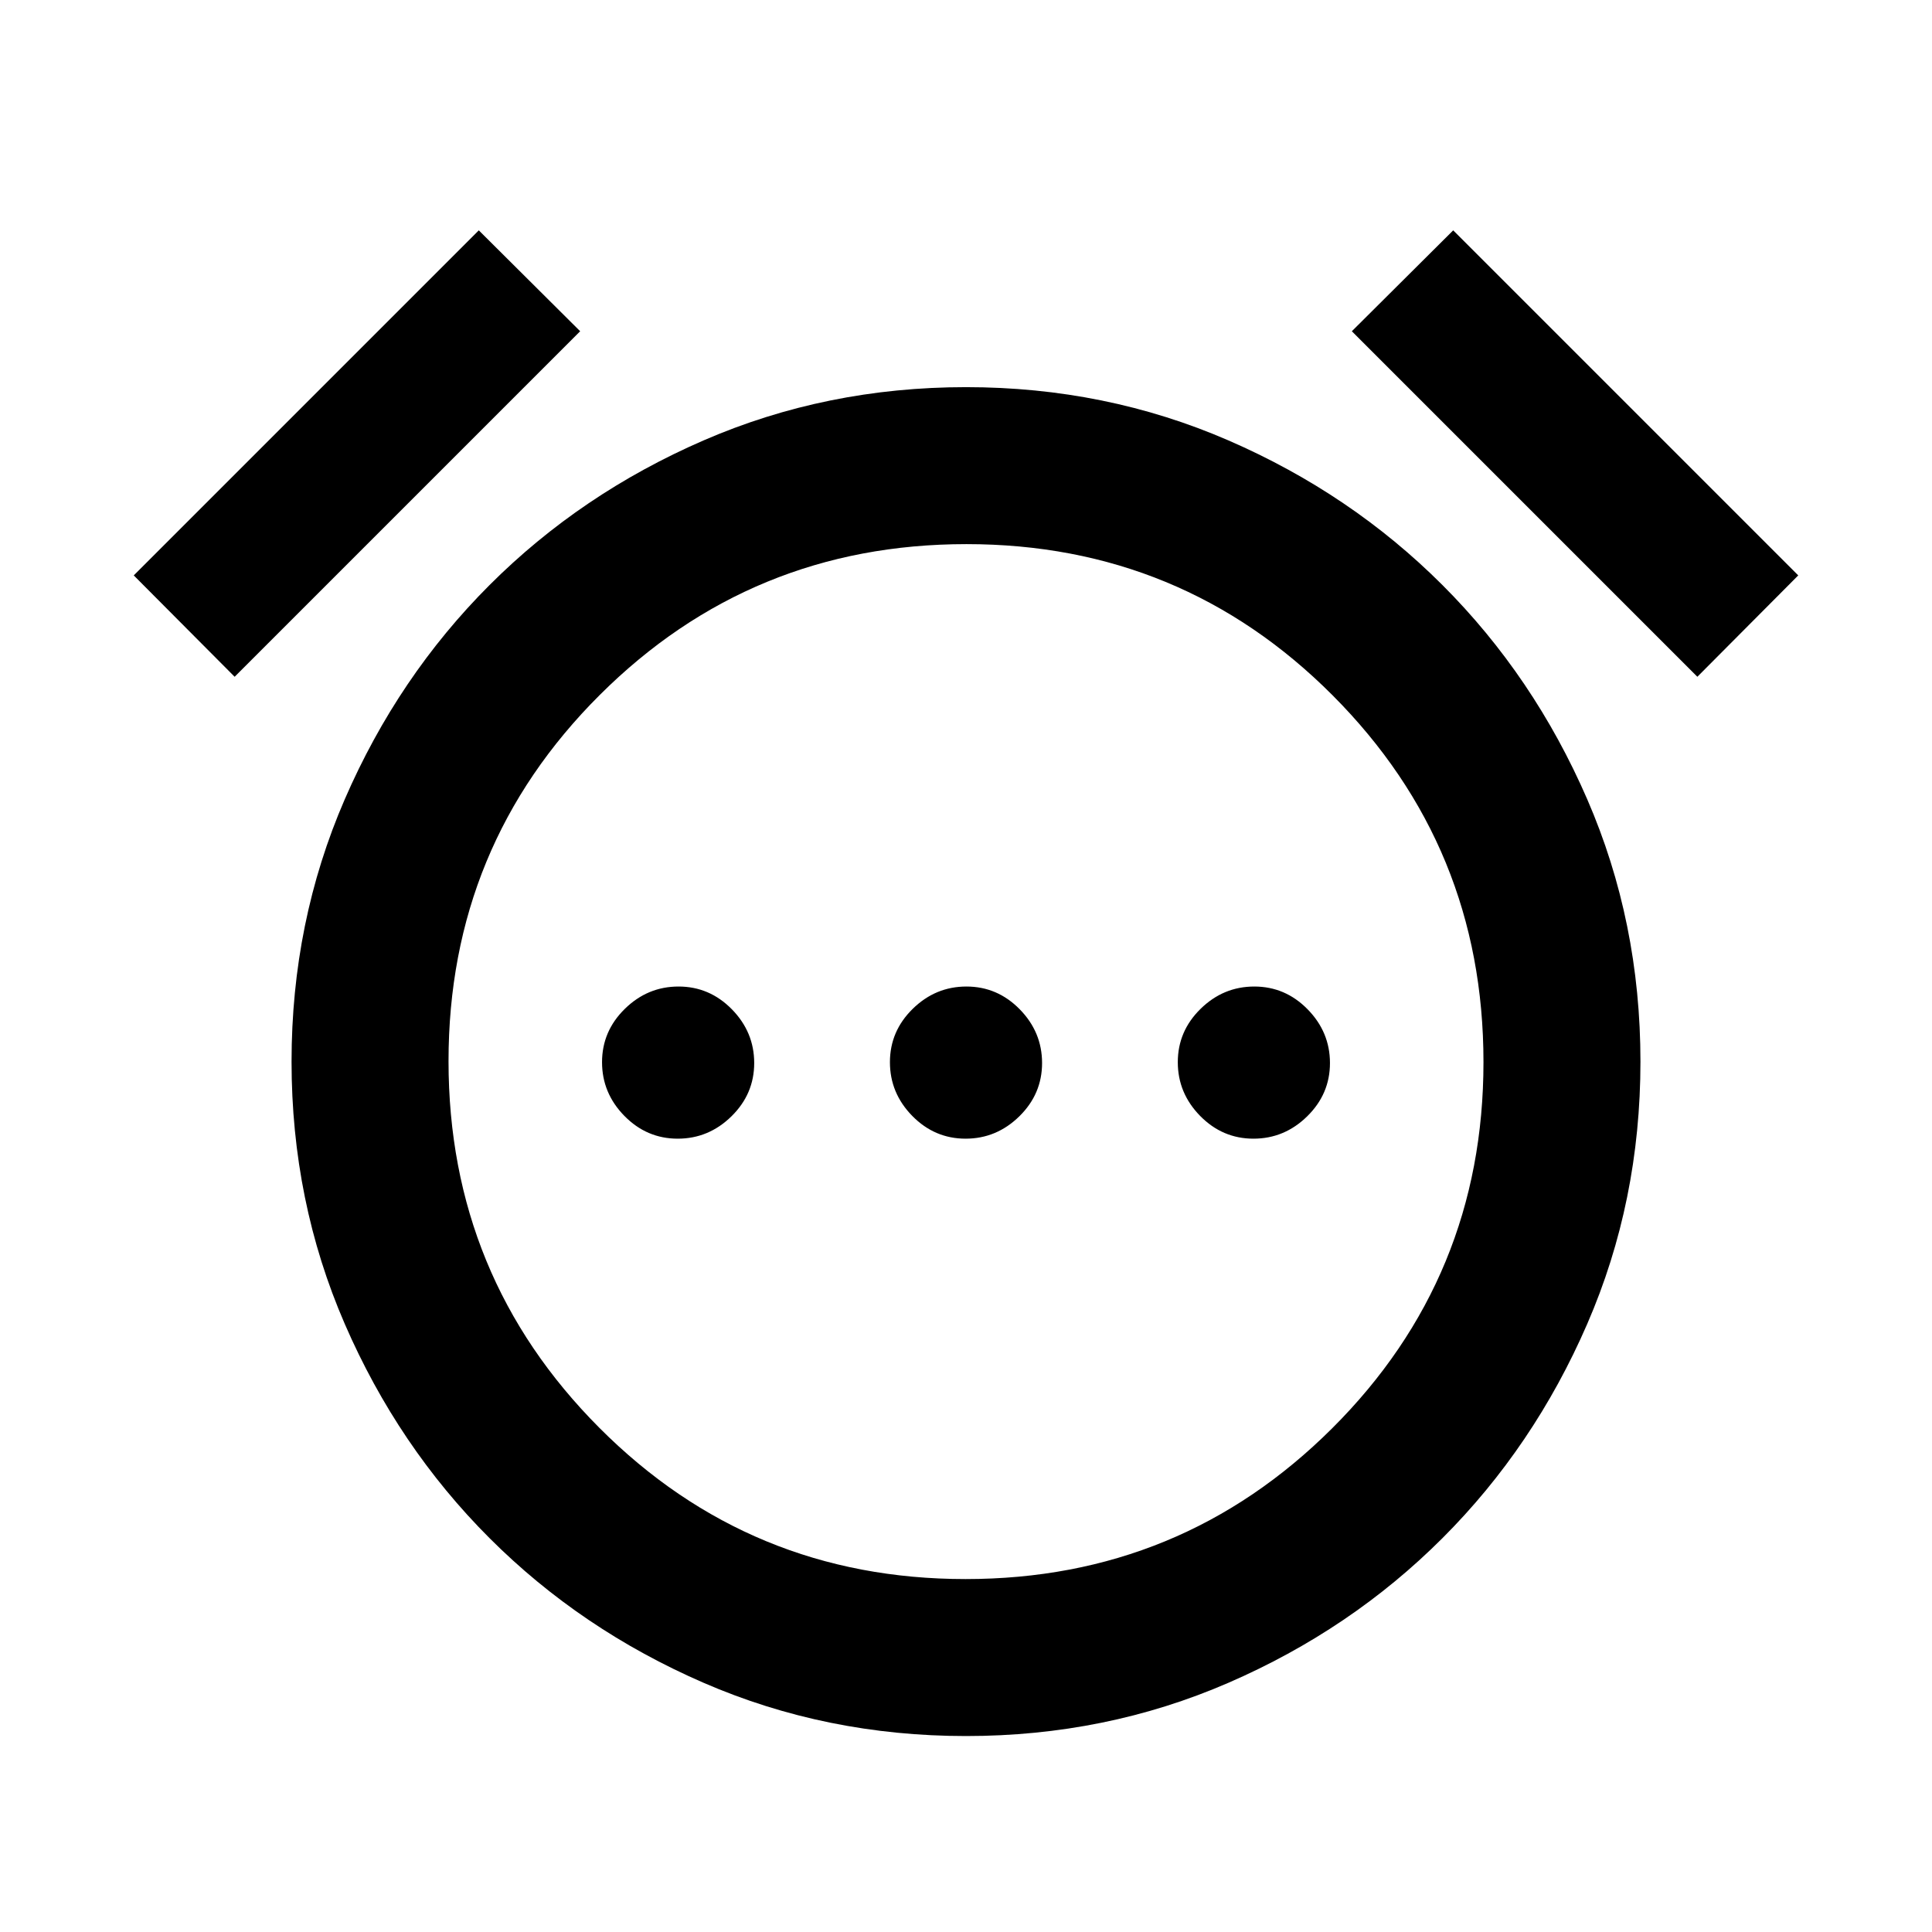 <svg xmlns="http://www.w3.org/2000/svg" height="20" viewBox="0 -960 960 960" width="20"><path d="M336.75-394.2q15.38 0 26.7-11.1 11.31-11.1 11.31-26.49 0-15.38-11.1-26.7-11.11-11.31-26.49-11.31-15.39 0-26.7 11.1-11.32 11.1-11.32 26.49 0 15.38 11.11 26.7 11.1 11.31 26.49 11.31Zm143.04 0q15.38 0 26.7-11.1 11.31-11.1 11.31-26.49 0-15.38-11.1-26.7-11.1-11.31-26.49-11.31-15.38 0-26.7 11.1-11.31 11.1-11.31 26.49 0 15.38 11.1 26.7 11.1 11.31 26.49 11.31Zm143.04 0q15.39 0 26.7-11.1 11.32-11.1 11.32-26.49 0-15.38-11.11-26.7-11.1-11.31-26.49-11.31-15.38 0-26.7 11.1-11.31 11.1-11.31 26.49 0 15.38 11.1 26.7 11.11 11.31 26.49 11.31ZM480-97.37q-69.43 0-130.37-26.45t-106.4-71.91q-45.46-45.46-71.91-106.4-26.45-60.94-26.45-130.37t26.45-130.37q26.45-60.94 71.91-106.4 45.46-45.46 106.4-71.91 60.94-26.45 130.37-26.45t130.37 26.45q60.94 26.45 106.4 71.91 45.46 45.46 71.91 106.4 26.45 60.94 26.45 130.37t-26.45 130.37q-26.45 60.94-71.91 106.4-45.46 45.46-106.4 71.91Q549.43-97.37 480-97.37Zm0-335.13ZM237.91-845.54l50.37 50.13-171.69 171.69-50.13-50.37 171.45-171.45Zm484.18 0 171.45 171.45-50.13 50.37-171.69-171.69 50.37-50.13ZM479.78-175.37q107.02 0 182.19-74.94 75.16-74.95 75.16-181.97t-74.94-182.19q-74.95-75.16-181.97-75.16t-182.19 74.94q-75.16 74.95-75.16 181.97t74.94 182.19q74.95 75.16 181.97 75.16Z"/></svg>